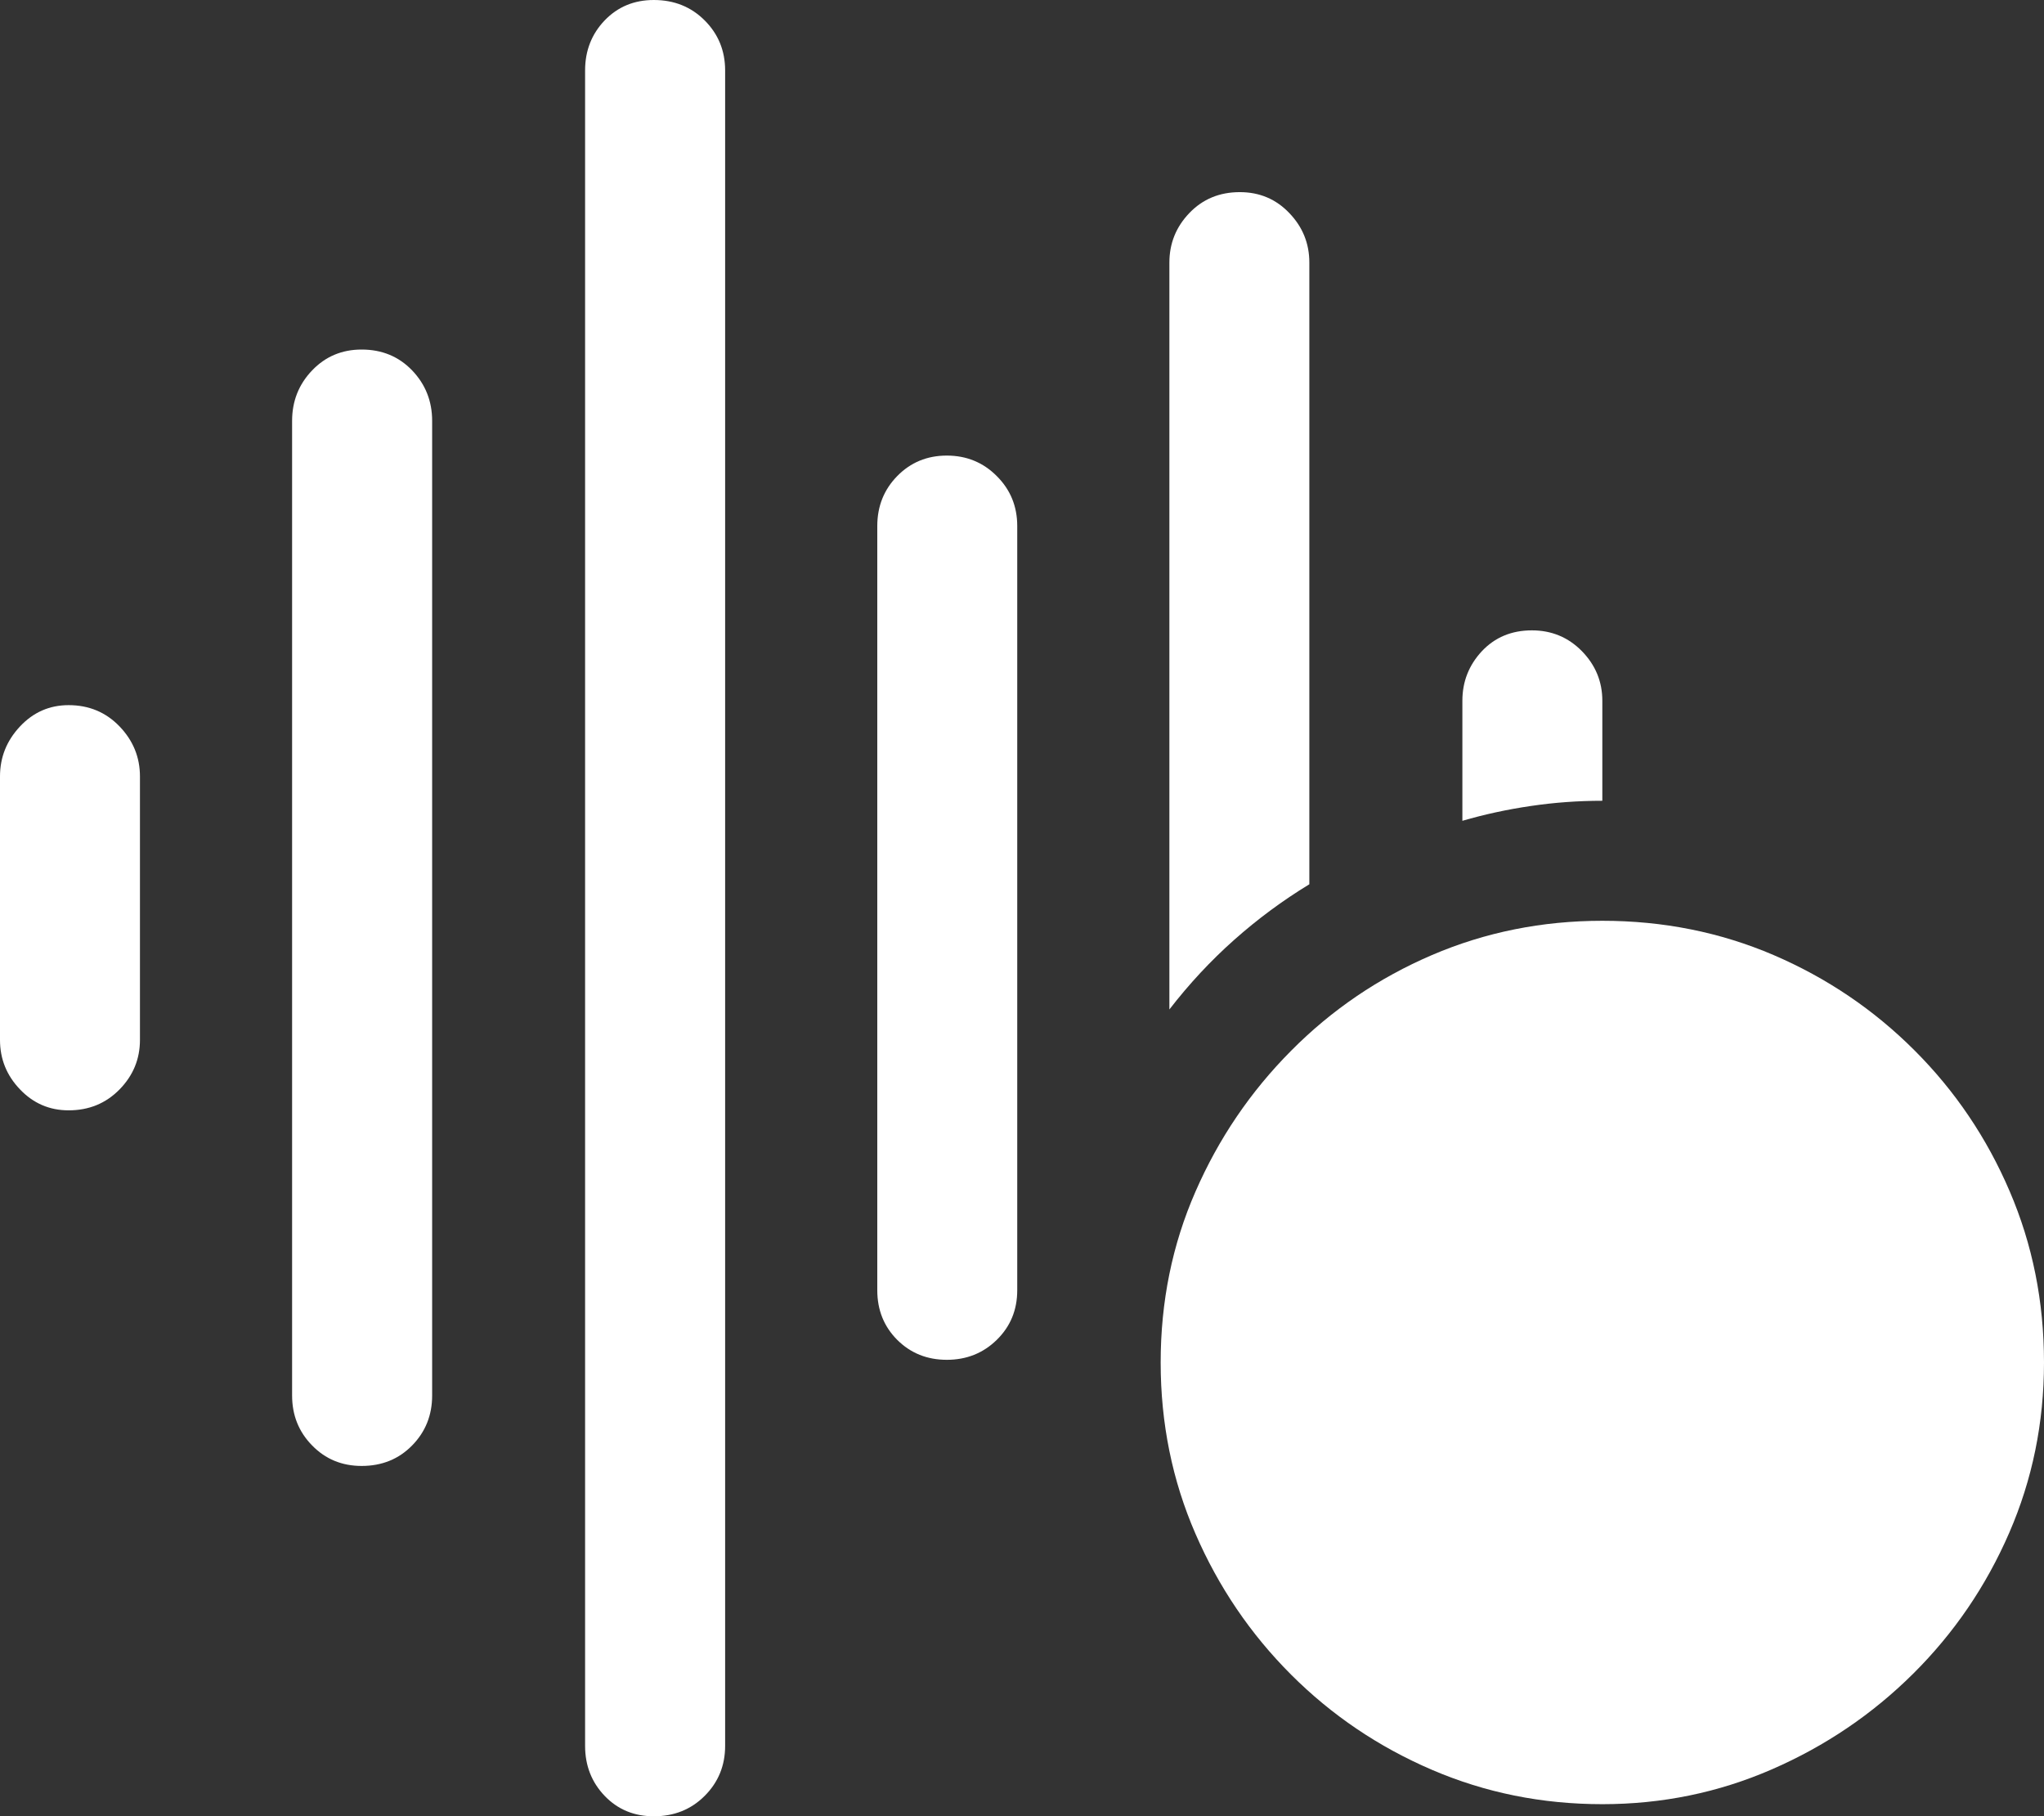 <?xml version="1.0" encoding="UTF-8"?>
<!--Generator: Apple Native CoreSVG 175.5-->
<!DOCTYPE svg
PUBLIC "-//W3C//DTD SVG 1.1//EN"
       "http://www.w3.org/Graphics/SVG/1.1/DTD/svg11.dtd">
<svg version="1.1" xmlns="http://www.w3.org/2000/svg" xmlns:xlink="http://www.w3.org/1999/xlink" width="22.959" height="20.4">
 <rect width="100%" height="100%" fill="#333333" stroke="none"/>
 <g>
  <rect height="20.4" opacity="0" width="22.959" x="0" y="0"/>
  <path d="M0.771 12.471Q1.113 12.471 1.343 12.236Q1.572 12.002 1.572 11.68L1.572 8.721Q1.572 8.398 1.343 8.159Q1.113 7.92 0.771 7.92Q0.449 7.92 0.225 8.159Q0 8.398 0 8.721L0 11.68Q0 12.002 0.225 12.236Q0.449 12.471 0.771 12.471Z" fill="#ffffff"/>
  <path d="M4.062 16.465Q4.404 16.465 4.629 16.235Q4.854 16.006 4.854 15.674L4.854 4.727Q4.854 4.395 4.629 4.16Q4.404 3.926 4.062 3.926Q3.73 3.926 3.506 4.16Q3.281 4.395 3.281 4.727L3.281 15.674Q3.281 16.006 3.506 16.235Q3.73 16.465 4.062 16.465Z" fill="#ffffff"/>
  <path d="M7.344 20.4Q7.686 20.4 7.915 20.171Q8.145 19.941 8.145 19.609L8.145 0.791Q8.145 0.459 7.915 0.229Q7.686 0 7.344 0Q7.012 0 6.792 0.229Q6.572 0.459 6.572 0.791L6.572 19.609Q6.572 19.941 6.792 20.171Q7.012 20.4 7.344 20.4Z" fill="#ffffff"/>
  <path d="M10.635 15.273Q10.967 15.273 11.196 15.049Q11.426 14.824 11.426 14.492L11.426 5.908Q11.426 5.576 11.196 5.347Q10.967 5.117 10.635 5.117Q10.303 5.117 10.078 5.347Q9.854 5.576 9.854 5.908L9.854 14.492Q9.854 14.824 10.078 15.049Q10.303 15.273 10.635 15.273Z" fill="#ffffff"/>
  <path d="M13.135 11.338Q13.467 10.908 13.862 10.557Q14.258 10.205 14.707 9.932L14.707 2.949Q14.707 2.627 14.482 2.393Q14.258 2.158 13.926 2.158Q13.584 2.158 13.359 2.393Q13.135 2.627 13.135 2.949Z" fill="#ffffff"/>
  <path d="M16.426 9.219Q16.797 9.111 17.192 9.053Q17.588 8.994 17.998 8.994L17.998 7.871Q17.998 7.549 17.769 7.314Q17.539 7.08 17.207 7.08Q16.865 7.08 16.645 7.314Q16.426 7.549 16.426 7.871Z" fill="#ffffff"/>
  <path d="M17.998 20.264Q19.004 20.264 19.902 19.873Q20.801 19.482 21.489 18.799Q22.178 18.115 22.568 17.217Q22.959 16.318 22.959 15.303Q22.959 14.277 22.573 13.379Q22.188 12.48 21.504 11.797Q20.82 11.113 19.922 10.727Q19.023 10.342 17.998 10.342Q16.982 10.342 16.084 10.727Q15.185 11.113 14.502 11.802Q13.818 12.49 13.428 13.384Q13.037 14.277 13.037 15.303Q13.037 16.328 13.428 17.227Q13.818 18.125 14.502 18.809Q15.185 19.492 16.084 19.878Q16.982 20.264 17.998 20.264Z" fill="#ffffff"/>
  <path d="M15.488 15.898Q15.244 15.898 15.068 15.718Q14.893 15.537 14.893 15.303Q14.893 15.068 15.068 14.888Q15.244 14.707 15.488 14.707L20.508 14.707Q20.752 14.707 20.933 14.888Q21.113 15.068 21.113 15.303Q21.113 15.537 20.933 15.718Q20.752 15.898 20.508 15.898Z" fill="none"/>
 </g>
</svg>
